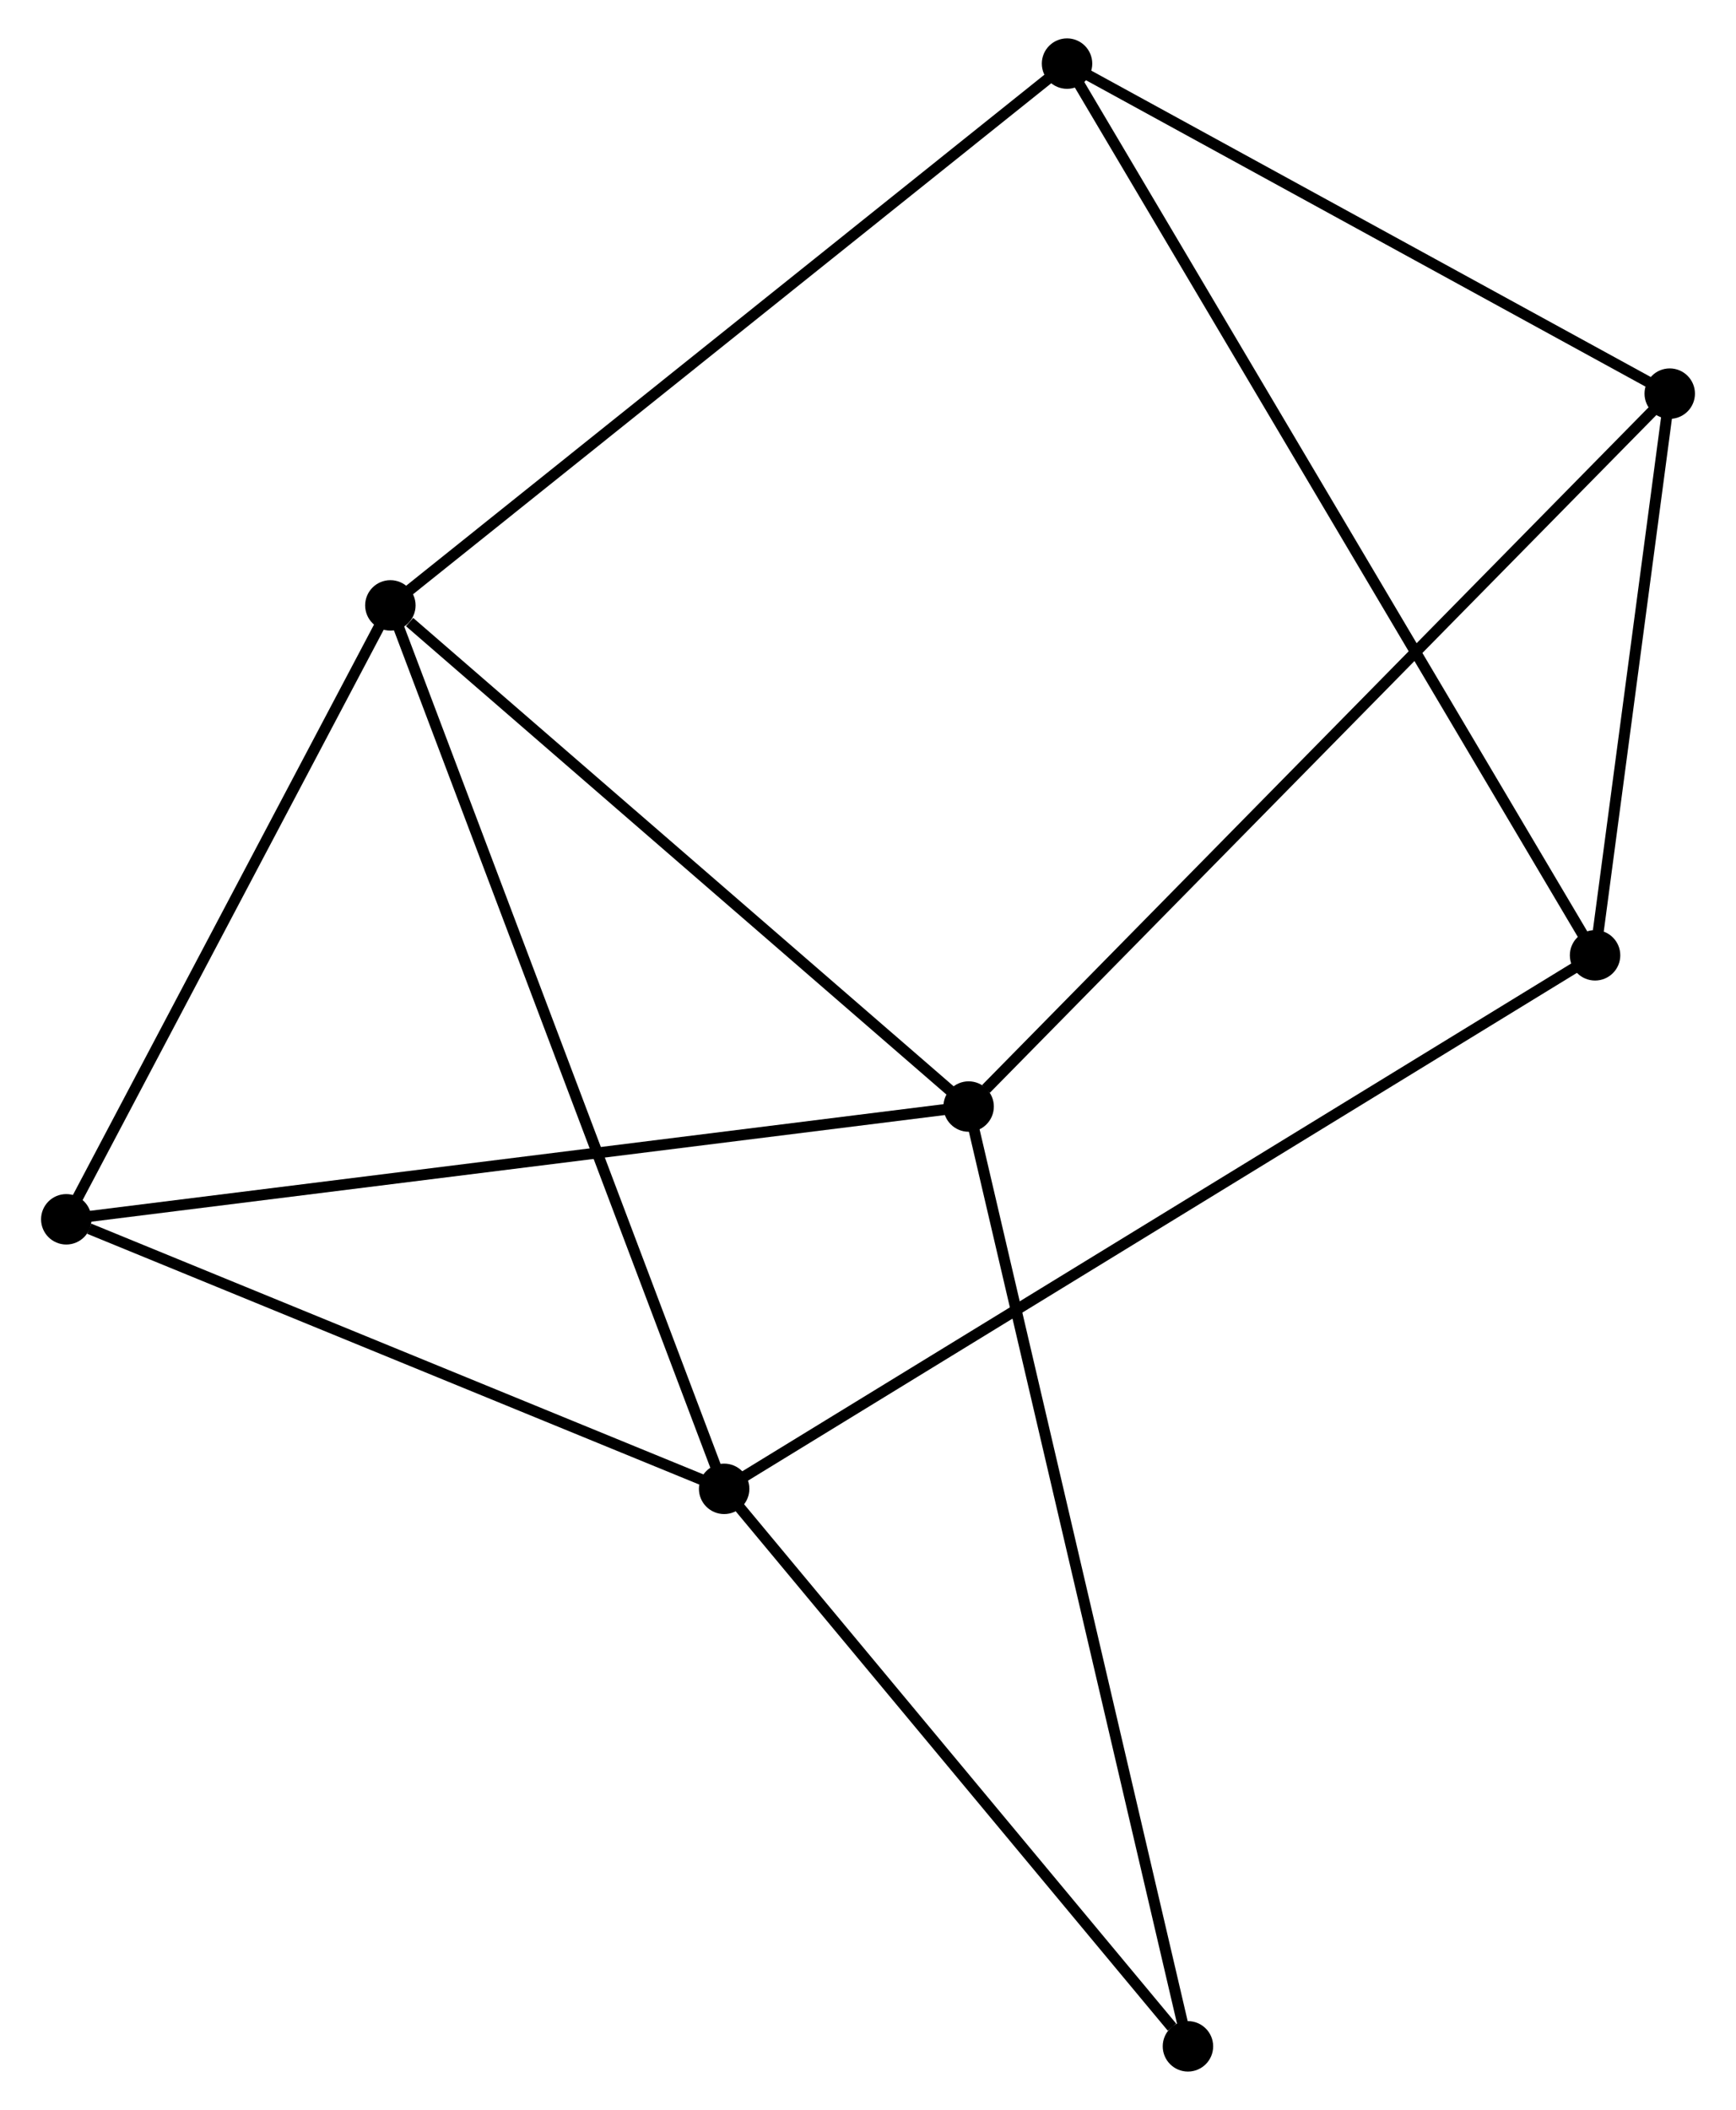 <?xml version="1.0" encoding="UTF-8" standalone="no"?>
<!DOCTYPE svg PUBLIC "-//W3C//DTD SVG 1.1//EN"
 "http://www.w3.org/Graphics/SVG/1.1/DTD/svg11.dtd">
<!-- Generated by graphviz version 2.36.0 (20140111.2315)
 -->
<!-- Title: %3 Pages: 1 -->
<svg width="158pt" height="192pt"
 viewBox="0.00 0.00 157.84 192.40" xmlns="http://www.w3.org/2000/svg" xmlns:xlink="http://www.w3.org/1999/xlink">
<g id="graph0" class="graph" transform="scale(1 1) rotate(0) translate(4 188.397)">
<title>%3</title>
<!-- 0 -->
<g id="node1" class="node"><title>0</title>
<ellipse fill="black" stroke="black" cx="31.358" cy="-133.194" rx="1.8" ry="1.8"/>
</g>
<!-- 1 -->
<g id="node2" class="node"><title>1</title>
<ellipse fill="black" stroke="black" cx="84.098" cy="-87.495" rx="1.8" ry="1.8"/>
</g>
<!-- 0&#45;&#45;1 -->
<g id="edge1" class="edge"><title>0&#45;&#45;1</title>
<path fill="none" stroke="black" d="M33.112,-131.674C41.263,-124.612 75.338,-95.086 82.694,-88.712"/>
</g>
<!-- 2 -->
<g id="node3" class="node"><title>2</title>
<ellipse fill="black" stroke="black" cx="61.8" cy="-52.636" rx="1.8" ry="1.8"/>
</g>
<!-- 0&#45;&#45;2 -->
<g id="edge2" class="edge"><title>0&#45;&#45;2</title>
<path fill="none" stroke="black" d="M32.11,-131.203C36.322,-120.058 56.931,-65.521 61.073,-54.558"/>
</g>
<!-- 4 -->
<g id="node4" class="node"><title>4</title>
<ellipse fill="black" stroke="black" cx="93.073" cy="-182.597" rx="1.8" ry="1.8"/>
</g>
<!-- 0&#45;&#45;4 -->
<g id="edge3" class="edge"><title>0&#45;&#45;4</title>
<path fill="none" stroke="black" d="M32.883,-134.415C41.347,-141.191 82.478,-174.116 91.374,-181.237"/>
</g>
<!-- 5 -->
<g id="node5" class="node"><title>5</title>
<ellipse fill="black" stroke="black" cx="1.8" cy="-77.214" rx="1.8" ry="1.8"/>
</g>
<!-- 0&#45;&#45;5 -->
<g id="edge4" class="edge"><title>0&#45;&#45;5</title>
<path fill="none" stroke="black" d="M30.374,-131.332C25.887,-122.832 7.375,-87.773 2.817,-79.141"/>
</g>
<!-- 1&#45;&#45;5 -->
<g id="edge5" class="edge"><title>1&#45;&#45;5</title>
<path fill="none" stroke="black" d="M82.064,-87.241C70.678,-85.819 14.963,-78.858 3.763,-77.459"/>
</g>
<!-- 6 -->
<g id="node6" class="node"><title>6</title>
<ellipse fill="black" stroke="black" cx="148.041" cy="-152.503" rx="1.8" ry="1.8"/>
</g>
<!-- 1&#45;&#45;6 -->
<g id="edge6" class="edge"><title>1&#45;&#45;6</title>
<path fill="none" stroke="black" d="M85.679,-89.102C94.602,-98.174 138.569,-142.873 146.734,-151.174"/>
</g>
<!-- 7 -->
<g id="node7" class="node"><title>7</title>
<ellipse fill="black" stroke="black" cx="104.1" cy="-1.8" rx="1.8" ry="1.8"/>
</g>
<!-- 1&#45;&#45;7 -->
<g id="edge7" class="edge"><title>1&#45;&#45;7</title>
<path fill="none" stroke="black" d="M84.516,-85.705C87.119,-74.553 101.088,-14.704 103.684,-3.58"/>
</g>
<!-- 2&#45;&#45;5 -->
<g id="edge9" class="edge"><title>2&#45;&#45;5</title>
<path fill="none" stroke="black" d="M60.069,-53.346C51.461,-56.871 13.305,-72.501 3.9,-76.353"/>
</g>
<!-- 2&#45;&#45;7 -->
<g id="edge10" class="edge"><title>2&#45;&#45;7</title>
<path fill="none" stroke="black" d="M63.207,-50.945C69.629,-43.227 96.121,-11.389 102.644,-3.55"/>
</g>
<!-- 3 -->
<g id="node8" class="node"><title>3</title>
<ellipse fill="black" stroke="black" cx="141.231" cy="-101.286" rx="1.8" ry="1.8"/>
</g>
<!-- 2&#45;&#45;3 -->
<g id="edge8" class="edge"><title>2&#45;&#45;3</title>
<path fill="none" stroke="black" d="M63.459,-53.653C73.796,-59.984 129.271,-93.961 139.581,-100.276"/>
</g>
<!-- 4&#45;&#45;6 -->
<g id="edge13" class="edge"><title>4&#45;&#45;6</title>
<path fill="none" stroke="black" d="M94.902,-181.596C103.247,-177.026 137.673,-158.179 146.148,-153.538"/>
</g>
<!-- 3&#45;&#45;4 -->
<g id="edge11" class="edge"><title>3&#45;&#45;4</title>
<path fill="none" stroke="black" d="M140.226,-102.984C133.958,-113.566 100.325,-170.353 94.073,-180.908"/>
</g>
<!-- 3&#45;&#45;6 -->
<g id="edge12" class="edge"><title>3&#45;&#45;6</title>
<path fill="none" stroke="black" d="M141.524,-103.487C142.644,-111.911 146.652,-142.056 147.757,-150.367"/>
</g>
</g>
</svg>
